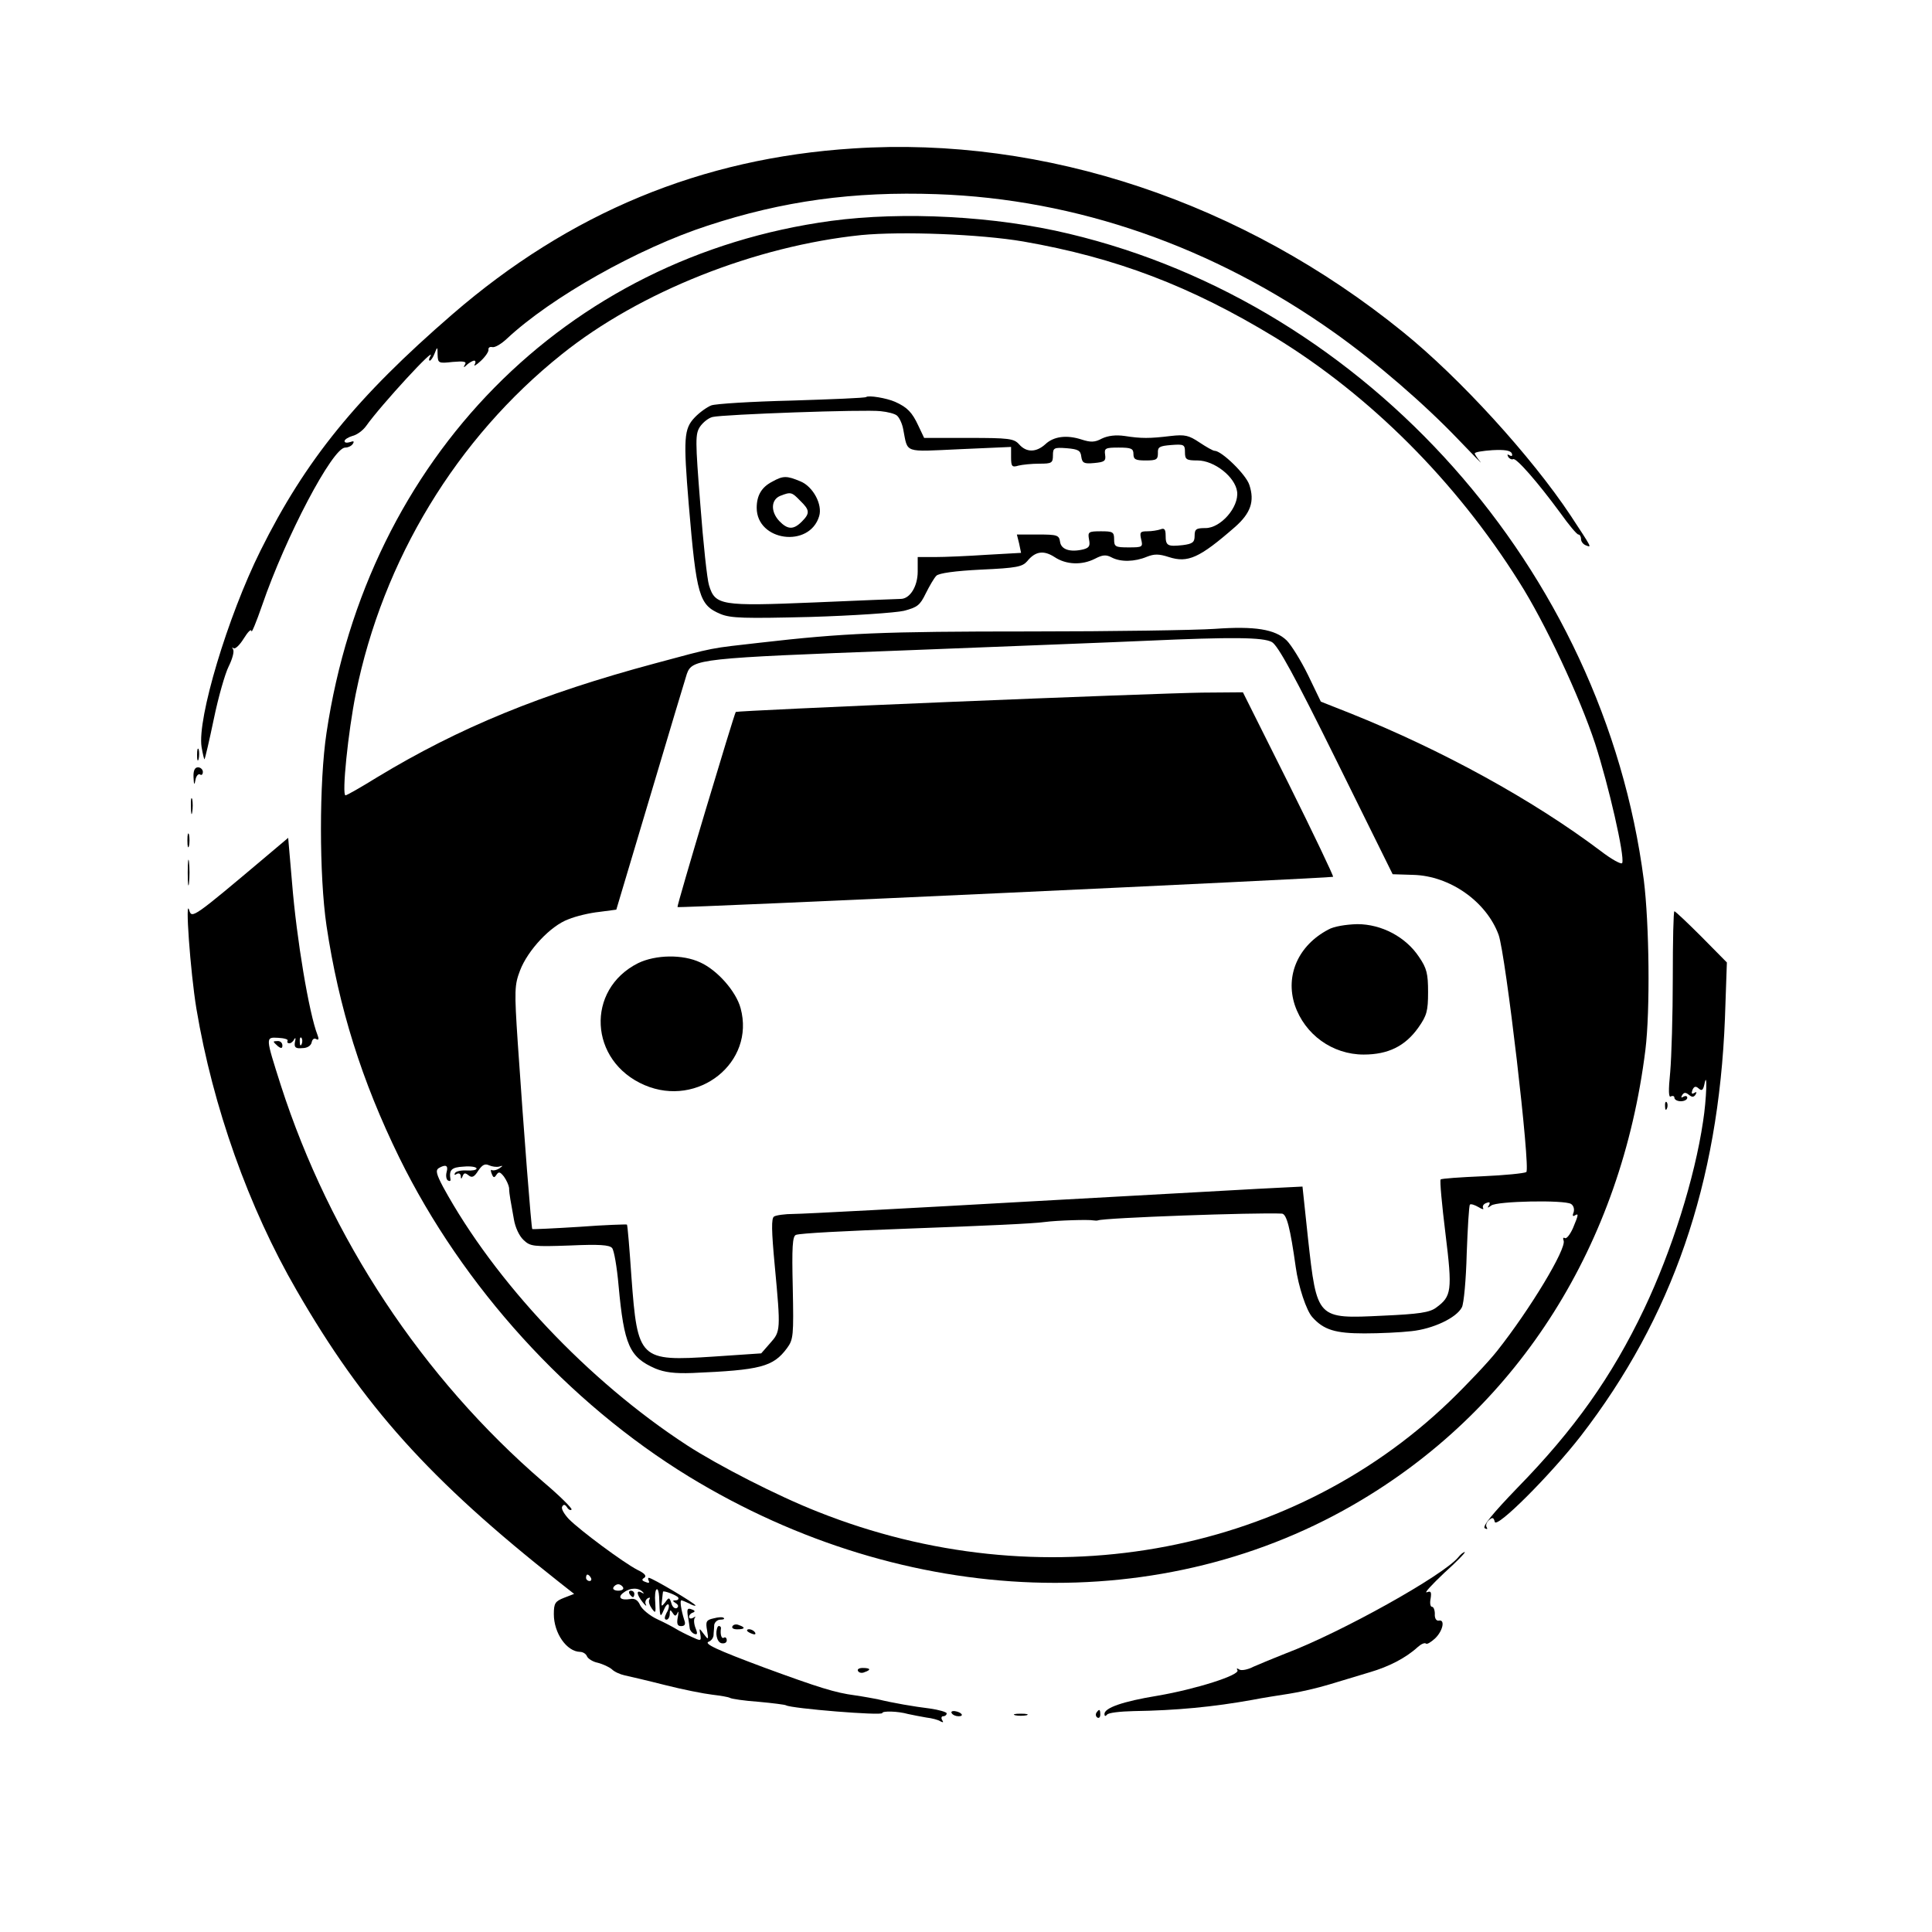 <?xml version="1.0" standalone="no"?>
<!DOCTYPE svg PUBLIC "-//W3C//DTD SVG 20010904//EN"
 "http://www.w3.org/TR/2001/REC-SVG-20010904/DTD/svg10.dtd">
<svg version="1.0" xmlns="http://www.w3.org/2000/svg"
 width="600pt" height="600pt" viewBox="0 0 600 600"
 preserveAspectRatio="xMidYMid meet">
<g transform="translate(0,600) scale(0.1,-0.1)"
fill="#000000" stroke="none">
<path d="M2650 5539 c-472 -30 -881 -200 -1245 -515 -297 -257 -456 -452 -596
-734 -102 -205 -197 -522 -183 -610 4 -23 8 -39 9 -38 2 2 15 58 29 125 14 68
35 141 46 163 11 22 18 46 14 53 -4 7 -3 8 1 4 5 -4 19 9 32 30 13 21 23 31
24 23 0 -8 15 28 33 80 73 213 219 490 258 490 9 0 20 5 24 12 5 8 2 9 -9 5
-10 -3 -17 -2 -17 3 0 5 11 12 24 16 14 3 33 17 43 31 46 65 222 256 199 216
-4 -7 -5 -13 -1 -13 3 0 10 10 15 23 8 21 9 21 9 -5 1 -26 3 -27 47 -22 35 3
44 1 38 -8 -6 -10 -4 -11 7 0 7 6 17 12 22 12 4 0 5 -6 1 -12 -4 -7 5 -2 19
11 14 13 25 29 24 35 -1 6 4 10 12 8 8 -2 28 10 45 26 138 129 408 281 623
351 234 77 453 107 712 98 435 -15 859 -163 1235 -430 131 -93 280 -222 386
-333 47 -49 77 -80 67 -68 -9 11 -17 23 -17 26 0 4 25 8 55 10 38 2 56 -1 60
-10 3 -8 0 -10 -7 -6 -7 4 -8 3 -4 -5 4 -6 11 -9 15 -7 9 6 76 -71 146 -166
27 -38 52 -68 57 -68 4 0 8 -6 8 -14 0 -8 7 -17 16 -20 18 -7 18 -8 -49 94
-121 182 -343 426 -520 569 -497 403 -1113 609 -1707 570z"/>
<path d="M2581 5314 c-824 -112 -1440 -737 -1567 -1590 -23 -152 -23 -443 0
-599 38 -254 109 -481 226 -720 197 -401 524 -761 900 -991 676 -412 1476
-440 2089 -72 491 294 806 794 881 1398 15 123 12 391 -5 527 -125 963 -857
1786 -1785 2007 -229 55 -515 70 -739 40z m597 -64 c287 -50 519 -138 782
-298 294 -180 560 -445 757 -758 81 -127 189 -358 237 -504 42 -130 92 -348
84 -370 -2 -6 -33 11 -68 38 -210 158 -492 313 -777 427 l-91 36 -40 83 c-22
45 -52 93 -66 107 -36 35 -99 45 -224 36 -59 -4 -316 -8 -572 -8 -461 0 -579
-5 -840 -35 -158 -18 -136 -13 -325 -64 -354 -95 -608 -199 -864 -354 -50 -31
-94 -56 -98 -56 -12 0 8 197 32 316 84 415 313 793 640 1054 242 194 601 336
930 370 125 12 368 3 503 -20z m772 -1244 c19 -11 70 -104 200 -367 l175 -354
64 -2 c114 -3 227 -83 265 -186 22 -61 100 -729 86 -737 -7 -4 -68 -10 -136
-13 -69 -3 -128 -7 -130 -10 -3 -3 4 -79 15 -168 22 -178 19 -195 -29 -230
-20 -15 -53 -20 -166 -25 -205 -10 -204 -11 -232 241 l-17 160 -60 -3 c-33 -1
-377 -21 -765 -42 -388 -22 -727 -40 -755 -40 -27 0 -55 -4 -61 -8 -9 -5 -8
-45 2 -152 19 -202 18 -205 -14 -241 l-28 -32 -148 -10 c-230 -15 -236 -10
-255 247 -6 88 -12 161 -14 163 -2 1 -68 -1 -147 -7 -79 -5 -145 -8 -147 -7
-3 3 -26 298 -45 578 -11 165 -10 180 7 225 24 63 95 139 150 159 24 10 67 20
96 23 l53 7 106 355 c58 195 109 365 113 377 17 47 37 49 672 73 330 13 670
26 755 30 267 12 363 11 390 -4z m-2400 -1629 c13 4 13 3 0 -6 -8 -5 -18 -7
-22 -5 -4 3 -5 -2 -1 -11 5 -13 8 -14 15 -3 7 10 11 9 23 -6 8 -11 15 -27 16
-35 0 -9 2 -25 4 -36 2 -11 7 -39 11 -62 4 -24 16 -51 30 -64 21 -20 30 -21
144 -17 90 4 123 2 131 -8 6 -7 15 -59 20 -116 17 -186 34 -223 114 -258 29
-12 60 -16 115 -14 212 9 251 19 294 77 20 27 21 39 18 188 -3 126 -1 160 10
164 14 5 145 12 363 20 219 8 377 15 410 20 38 5 137 8 150 5 6 -1 12 -1 15 0
18 8 492 25 571 21 15 -1 26 -45 43 -166 8 -59 33 -136 52 -156 35 -39 71 -50
161 -50 47 0 113 3 147 7 66 7 139 41 156 74 6 11 13 86 15 167 3 80 7 149 10
152 3 3 15 -1 27 -8 11 -7 17 -8 14 -3 -3 6 1 13 10 16 10 4 13 2 8 -7 -6 -9
-4 -9 7 -1 17 14 228 18 248 5 8 -5 11 -16 8 -26 -4 -9 -3 -14 3 -10 13 8 13
4 -5 -39 -9 -20 -20 -34 -25 -31 -5 3 -7 0 -4 -8 9 -25 -104 -213 -207 -343
-26 -33 -93 -104 -148 -157 -503 -483 -1270 -617 -1961 -342 -125 49 -310 144
-407 207 -307 200 -596 507 -757 802 -20 38 -24 51 -14 58 22 13 31 9 25 -12
-3 -11 -1 -23 4 -26 5 -3 9 -2 8 3 -5 30 3 38 41 40 22 2 40 -1 40 -6 0 -5
-14 -7 -30 -6 -17 1 -33 -2 -37 -8 -3 -6 -1 -7 5 -3 7 4 12 1 13 -6 0 -10 2
-11 6 0 4 10 8 10 18 2 11 -9 18 -5 30 14 13 19 21 23 34 17 9 -4 23 -6 31 -4z"/>
<path d="M2690 4767 c-3 -3 -107 -7 -231 -11 -125 -3 -237 -10 -250 -15 -13
-5 -37 -22 -52 -38 -33 -35 -35 -64 -18 -270 24 -284 32 -312 99 -340 32 -13
73 -14 279 -9 133 4 264 13 290 19 42 11 50 17 68 54 12 24 26 48 33 55 8 8
58 15 139 19 111 5 128 9 143 26 25 31 51 35 85 13 36 -24 85 -26 126 -5 23
12 34 13 51 4 28 -15 72 -14 110 2 23 9 37 9 68 -1 59 -19 95 -3 205 93 49 43
62 80 45 131 -10 32 -86 106 -108 106 -5 0 -26 12 -47 26 -33 22 -45 25 -89
20 -66 -8 -92 -8 -143 0 -28 4 -52 1 -71 -8 -22 -12 -35 -12 -63 -3 -46 15
-87 10 -113 -15 -28 -25 -58 -26 -81 0 -16 18 -31 20 -157 20 l-138 0 -18 38
c-19 41 -34 57 -72 74 -27 12 -83 21 -90 15z m96 -58 c7 -6 16 -25 19 -42 15
-76 -1 -70 176 -62 l159 7 0 -32 c0 -29 3 -32 23 -26 12 3 41 6 65 6 38 0 42
2 42 26 0 23 3 25 43 22 35 -3 43 -7 45 -26 3 -20 8 -23 40 -20 32 3 37 6 34
26 -3 20 1 22 42 22 39 0 46 -3 46 -20 0 -17 7 -20 38 -20 34 0 38 3 38 23 -1
19 5 22 42 25 39 3 42 1 42 -22 0 -23 4 -26 39 -26 52 0 117 -51 123 -97 6
-48 -51 -113 -98 -113 -29 0 -34 -3 -34 -24 0 -20 -6 -25 -37 -29 -47 -5 -53
-2 -53 30 0 19 -4 24 -16 19 -9 -3 -27 -6 -41 -6 -22 0 -24 -3 -19 -25 6 -24
4 -25 -39 -25 -41 0 -45 2 -45 25 0 23 -4 25 -41 25 -39 0 -41 -2 -37 -25 4
-20 1 -26 -17 -31 -41 -10 -70 -1 -73 24 -3 20 -9 22 -68 22 l-66 0 7 -28 6
-29 -107 -6 c-59 -4 -131 -7 -161 -7 l-53 0 0 -45 c0 -46 -24 -85 -53 -85 -8
0 -129 -5 -269 -11 -289 -12 -307 -9 -326 53 -6 18 -18 131 -27 250 -16 202
-16 220 -1 243 9 13 26 27 39 30 32 8 474 24 522 18 21 -2 45 -8 51 -14z"/>
<path d="M2398 4504 c-33 -17 -48 -43 -48 -81 0 -104 164 -126 194 -26 11 36
-19 92 -58 108 -43 18 -54 18 -88 -1z m87 -59 c30 -29 31 -39 5 -65 -26 -26
-44 -25 -70 2 -27 29 -26 66 3 78 33 13 36 12 62 -15z"/>
<path d="M2947 3820 c-362 -15 -660 -29 -662 -31 -5 -6 -184 -603 -181 -606 3
-4 2030 90 2036 94 2 2 -60 132 -138 289 l-142 284 -127 -1 c-71 -1 -424 -14
-786 -29z"/>
<path d="M4125 3113 c-93 -49 -134 -142 -104 -234 31 -92 117 -154 214 -154
76 0 129 26 170 84 26 37 30 51 30 110 0 57 -4 74 -28 109 -41 62 -116 102
-192 102 -35 -1 -73 -7 -90 -17z"/>
<path d="M1982 3009 c-164 -82 -153 -305 20 -379 166 -71 344 70 298 239 -14
52 -72 118 -125 142 -55 26 -139 24 -193 -2z"/>
<path d="M612 3655 c0 -16 2 -22 5 -12 2 9 2 23 0 30 -3 6 -5 -1 -5 -18z"/>
<path d="M601 3586 c1 -24 3 -26 6 -8 2 12 9 20 14 17 5 -4 9 0 9 8 0 7 -7 14
-15 14 -10 0 -15 -10 -14 -31z"/>
<path d="M593 3495 c0 -22 2 -30 4 -17 2 12 2 30 0 40 -3 9 -5 -1 -4 -23z"/>
<path d="M582 3390 c0 -19 2 -27 5 -17 2 9 2 25 0 35 -3 9 -5 1 -5 -18z"/>
<path d="M825 3339 c-223 -188 -229 -192 -237 -167 -14 50 3 -190 22 -305 51
-304 162 -617 311 -874 207 -359 413 -589 815 -906 l47 -37 -31 -12 c-28 -11
-32 -17 -32 -51 0 -59 40 -116 81 -117 9 0 19 -6 22 -14 3 -7 18 -17 34 -20
15 -4 35 -13 43 -20 8 -8 26 -16 40 -19 14 -3 70 -16 125 -30 55 -14 121 -27
147 -30 25 -3 50 -7 55 -10 5 -3 45 -9 88 -12 44 -4 83 -9 86 -11 17 -10 299
-33 299 -24 0 7 48 6 80 -3 14 -3 39 -8 57 -11 17 -2 37 -7 44 -12 8 -4 10 -3
5 4 -4 7 -2 12 3 12 6 0 11 4 11 9 0 4 -24 11 -52 15 -49 6 -114 17 -163 29
-11 2 -42 8 -70 12 -61 8 -112 24 -281 86 -150 56 -191 75 -172 81 7 3 13 11
14 19 0 8 2 22 2 32 1 9 10 17 19 17 9 0 14 2 11 5 -3 4 -17 3 -32 -1 -23 -5
-25 -10 -20 -38 5 -29 4 -30 -10 -11 -15 20 -15 20 -11 -1 3 -21 2 -21 -28 -7
-18 8 -39 19 -47 24 -8 5 -34 19 -58 30 -24 11 -48 31 -54 44 -7 16 -17 22
-31 19 -30 -5 -41 6 -19 21 20 15 46 15 59 0 4 -4 2 -5 -4 -1 -18 10 -16 -6 3
-30 8 -10 13 -14 10 -7 -4 6 -1 15 5 19 7 4 9 3 6 -3 -4 -6 0 -18 7 -28 12
-17 13 -15 11 18 -2 20 0 39 4 41 4 3 7 -7 8 -22 2 -64 3 -69 14 -43 5 13 12
21 15 18 3 -3 1 -15 -6 -26 -7 -14 -7 -21 0 -21 5 0 10 8 10 18 0 13 2 14 9 3
7 -11 10 -11 15 0 3 8 4 2 1 -13 -4 -21 -1 -28 10 -28 12 0 15 6 10 19 -10 32
-14 61 -9 61 3 0 14 -5 25 -10 10 -6 19 -8 19 -6 0 6 -135 86 -145 86 -3 0 -3
-4 0 -10 3 -6 -1 -7 -10 -3 -12 4 -13 8 -4 13 8 6 1 14 -22 25 -44 23 -176
121 -212 157 -15 16 -25 33 -21 39 4 8 9 7 15 -2 4 -7 11 -11 14 -7 3 3 -36
42 -88 86 -375 323 -662 757 -815 1232 -48 151 -48 149 -8 147 19 -1 32 -5 29
-9 -2 -5 0 -8 6 -8 5 0 12 6 15 13 4 6 5 3 2 -9 -3 -17 2 -21 23 -19 16 0 27
8 29 18 2 10 8 14 14 10 8 -4 9 0 4 13 -26 66 -65 298 -79 473 l-12 139 -70
-59z m112 -581 c-3 -8 -6 -5 -6 6 -1 11 2 17 5 13 3 -3 4 -12 1 -19z m898
-1658 c3 -5 1 -10 -4 -10 -6 0 -11 5 -11 10 0 6 2 10 4 10 3 0 8 -4 11 -10z
m100 -30 c3 -5 -3 -10 -15 -10 -12 0 -18 5 -15 10 3 6 10 10 15 10 5 0 12 -4
15 -10z m171 -31 c3 -5 -1 -9 -8 -9 -10 0 -10 -2 1 -9 8 -5 9 -11 3 -15 -6 -3
-14 3 -17 15 -6 19 -8 19 -19 3 -12 -15 -13 -14 -10 7 1 13 3 25 3 26 3 4 42
-11 47 -18z"/>
<path d="M583 3290 c0 -36 2 -50 4 -32 2 17 2 47 0 65 -2 17 -4 3 -4 -33z"/>
<path d="M5195 2963 c0 -115 -4 -246 -8 -292 -6 -59 -5 -81 2 -76 6 3 11 1 11
-4 0 -6 9 -11 20 -11 11 0 20 5 20 11 0 5 -5 7 -12 3 -7 -4 -8 -3 -4 5 6 9 11
9 21 1 10 -8 15 -8 21 1 4 8 3 9 -4 5 -8 -5 -10 -2 -6 9 5 11 10 13 19 5 10
-9 14 -6 18 12 10 51 7 -46 -4 -115 -26 -176 -97 -401 -183 -582 -100 -210
-217 -375 -394 -556 -76 -79 -109 -119 -101 -125 7 -4 10 -3 6 3 -4 6 0 16 7
22 11 10 15 8 18 -5 4 -24 172 144 267 266 285 369 428 785 448 1298 l6 173
-79 80 c-43 43 -81 79 -84 79 -3 0 -5 -93 -5 -207z"/>
<path d="M850 2765 c0 -2 6 -8 13 -14 10 -8 14 -7 14 2 0 8 -6 14 -14 14 -7 0
-13 -1 -13 -2z"/>
<path d="M5171 2564 c0 -11 3 -14 6 -6 3 7 2 16 -1 19 -3 4 -6 -2 -5 -13z"/>
<path d="M4529 1164 c-47 -57 -365 -234 -534 -298 -38 -15 -84 -34 -102 -42
-17 -9 -37 -13 -44 -9 -7 5 -10 4 -6 -2 9 -15 -130 -59 -247 -79 -110 -18
-166 -38 -166 -57 0 -7 3 -8 8 -2 4 6 41 10 82 11 133 2 248 13 370 35 30 6
82 14 114 19 33 5 89 18 125 29 37 11 93 28 126 38 58 17 111 44 148 78 10 9
21 14 25 11 3 -4 16 4 29 16 24 23 32 60 11 55 -8 -1 -13 8 -12 21 0 12 -4 22
-9 22 -5 0 -7 12 -4 26 3 20 1 24 -12 19 -9 -3 16 24 54 60 39 35 67 64 64 65
-4 0 -13 -7 -20 -16z"/>
<path d="M1955 1050 c3 -5 8 -10 11 -10 2 0 4 5 4 10 0 6 -5 10 -11 10 -5 0
-7 -4 -4 -10z"/>
<path d="M2136 982 c3 -15 5 -32 6 -39 1 -7 7 -14 14 -17 10 -4 11 1 4 18 -5
13 -6 27 -2 32 4 4 1 4 -5 0 -7 -4 -13 -3 -13 3 0 5 5 11 12 13 8 3 6 7 -4 10
-13 5 -15 1 -12 -20z"/>
<path d="M2275 950 c-4 -6 3 -10 14 -10 25 0 27 6 6 13 -8 4 -17 2 -20 -3z"/>
<path d="M2229 948 c-9 -18 -3 -47 11 -51 9 -2 17 1 17 9 0 7 -4 11 -9 8 -7
-5 -12 10 -9 29 1 6 -7 10 -10 5z"/>
<path d="M2320 936 c0 -2 7 -7 16 -10 8 -3 12 -2 9 4 -6 10 -25 14 -25 6z"/>
<path d="M2665 810 c3 -5 12 -7 20 -3 21 7 19 13 -6 13 -11 0 -18 -4 -14 -10z"/>
<path d="M2956 679 c3 -5 12 -9 21 -9 19 0 9 13 -12 16 -8 1 -13 -2 -9 -7z"/>
<path d="M3405 681 c-3 -5 -2 -12 3 -15 5 -3 9 1 9 9 0 17 -3 19 -12 6z"/>
<path d="M3153 673 c9 -2 25 -2 35 0 9 3 1 5 -18 5 -19 0 -27 -2 -17 -5z"/>
</g>
</svg>
